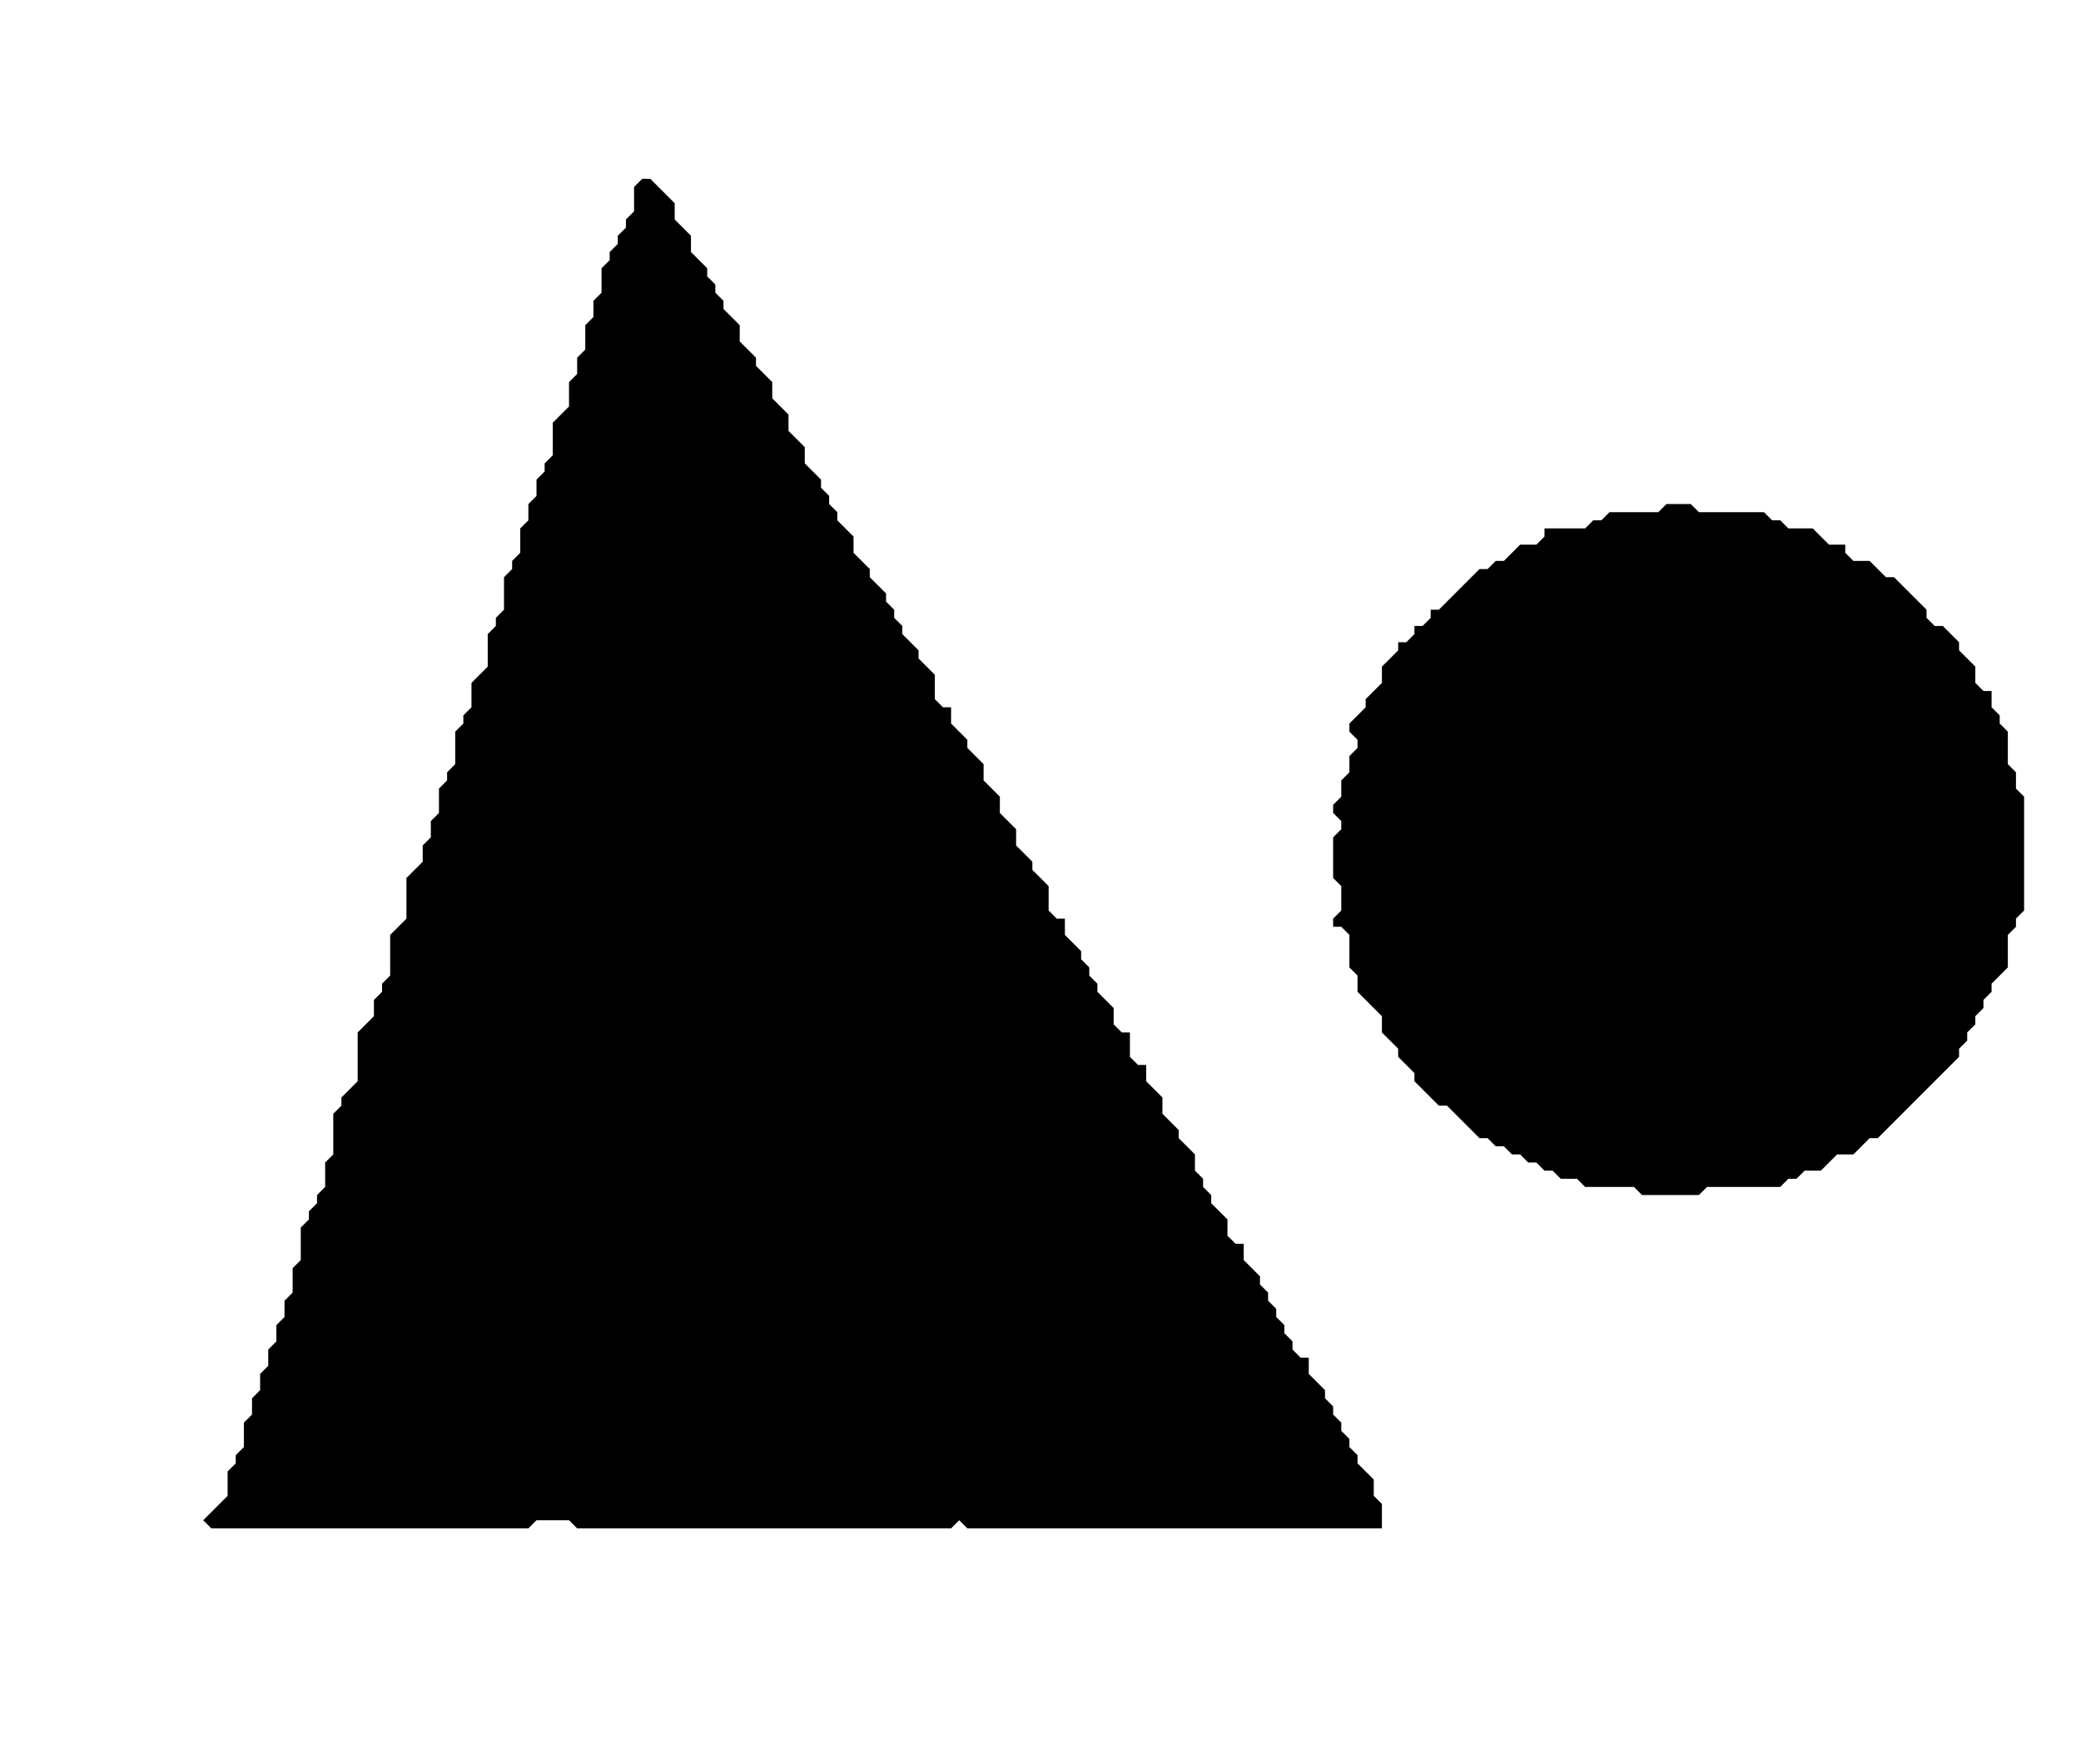 <?xml version='1.0' encoding='utf-8'?>
<svg width="256" height="217" xmlns="http://www.w3.org/2000/svg" viewBox="0 0 256 217"><rect width="256" height="217" fill="white" /><path d="M 205,62 L 204,63 L 198,63 L 197,64 L 196,64 L 195,65 L 190,65 L 190,66 L 189,67 L 187,67 L 185,69 L 184,69 L 183,70 L 182,70 L 177,75 L 176,75 L 176,76 L 175,77 L 174,77 L 174,78 L 173,79 L 172,79 L 172,80 L 170,82 L 170,84 L 168,86 L 168,87 L 166,89 L 166,90 L 167,91 L 167,92 L 166,93 L 166,95 L 165,96 L 165,98 L 164,99 L 164,100 L 165,101 L 165,102 L 164,103 L 164,108 L 165,109 L 165,112 L 164,113 L 164,114 L 165,114 L 166,115 L 166,119 L 167,120 L 167,122 L 170,125 L 170,127 L 172,129 L 172,130 L 174,132 L 174,133 L 177,136 L 178,136 L 182,140 L 183,140 L 184,141 L 185,141 L 186,142 L 187,142 L 188,143 L 189,143 L 190,144 L 191,144 L 192,145 L 194,145 L 195,146 L 201,146 L 202,147 L 209,147 L 210,146 L 219,146 L 220,145 L 221,145 L 222,144 L 224,144 L 226,142 L 228,142 L 230,140 L 231,140 L 241,130 L 241,129 L 242,128 L 242,127 L 243,126 L 243,125 L 244,124 L 244,123 L 245,122 L 245,121 L 247,119 L 247,115 L 248,114 L 248,113 L 249,112 L 249,98 L 248,97 L 248,95 L 247,94 L 247,90 L 246,89 L 246,88 L 245,87 L 245,85 L 244,85 L 243,84 L 243,82 L 241,80 L 241,79 L 239,77 L 238,77 L 237,76 L 237,75 L 233,71 L 232,71 L 230,69 L 228,69 L 227,68 L 227,67 L 225,67 L 223,65 L 220,65 L 219,64 L 218,64 L 217,63 L 209,63 L 208,62 Z" fill="black" /><path d="M 79,22 L 78,23 L 78,26 L 77,27 L 77,28 L 76,29 L 76,30 L 75,31 L 75,32 L 74,33 L 74,36 L 73,37 L 73,39 L 72,40 L 72,43 L 71,44 L 71,46 L 70,47 L 70,50 L 68,52 L 68,56 L 67,57 L 67,58 L 66,59 L 66,61 L 65,62 L 65,64 L 64,65 L 64,68 L 63,69 L 63,70 L 62,71 L 62,75 L 61,76 L 61,77 L 60,78 L 60,82 L 58,84 L 58,87 L 57,88 L 57,89 L 56,90 L 56,94 L 55,95 L 55,96 L 54,97 L 54,100 L 53,101 L 53,103 L 52,104 L 52,106 L 50,108 L 50,113 L 48,115 L 48,120 L 47,121 L 47,122 L 46,123 L 46,125 L 44,127 L 44,133 L 42,135 L 42,136 L 41,137 L 41,142 L 40,143 L 40,146 L 39,147 L 39,148 L 38,149 L 38,150 L 37,151 L 37,155 L 36,156 L 36,159 L 35,160 L 35,162 L 34,163 L 34,165 L 33,166 L 33,168 L 32,169 L 32,171 L 31,172 L 31,174 L 30,175 L 30,178 L 29,179 L 29,180 L 28,181 L 28,184 L 25,187 L 26,188 L 65,188 L 66,187 L 70,187 L 71,188 L 117,188 L 118,187 L 119,188 L 170,188 L 170,185 L 169,184 L 169,182 L 167,180 L 167,179 L 166,178 L 166,177 L 165,176 L 165,175 L 164,174 L 164,173 L 163,172 L 163,171 L 161,169 L 161,167 L 160,167 L 159,166 L 159,165 L 158,164 L 158,163 L 157,162 L 157,161 L 156,160 L 156,159 L 155,158 L 155,157 L 153,155 L 153,153 L 152,153 L 151,152 L 151,150 L 149,148 L 149,147 L 148,146 L 148,145 L 147,144 L 147,142 L 145,140 L 145,139 L 143,137 L 143,135 L 141,133 L 141,131 L 140,131 L 139,130 L 139,127 L 138,127 L 137,126 L 137,124 L 135,122 L 135,121 L 134,120 L 134,119 L 133,118 L 133,117 L 131,115 L 131,113 L 130,113 L 129,112 L 129,109 L 127,107 L 127,106 L 125,104 L 125,102 L 123,100 L 123,98 L 121,96 L 121,94 L 119,92 L 119,91 L 117,89 L 117,87 L 116,87 L 115,86 L 115,83 L 113,81 L 113,80 L 111,78 L 111,77 L 110,76 L 110,75 L 109,74 L 109,73 L 107,71 L 107,70 L 105,68 L 105,66 L 103,64 L 103,63 L 102,62 L 102,61 L 101,60 L 101,59 L 99,57 L 99,55 L 97,53 L 97,51 L 95,49 L 95,47 L 93,45 L 93,44 L 91,42 L 91,40 L 89,38 L 89,37 L 88,36 L 88,35 L 87,34 L 87,33 L 85,31 L 85,29 L 83,27 L 83,25 L 80,22 Z" fill="black" /></svg>